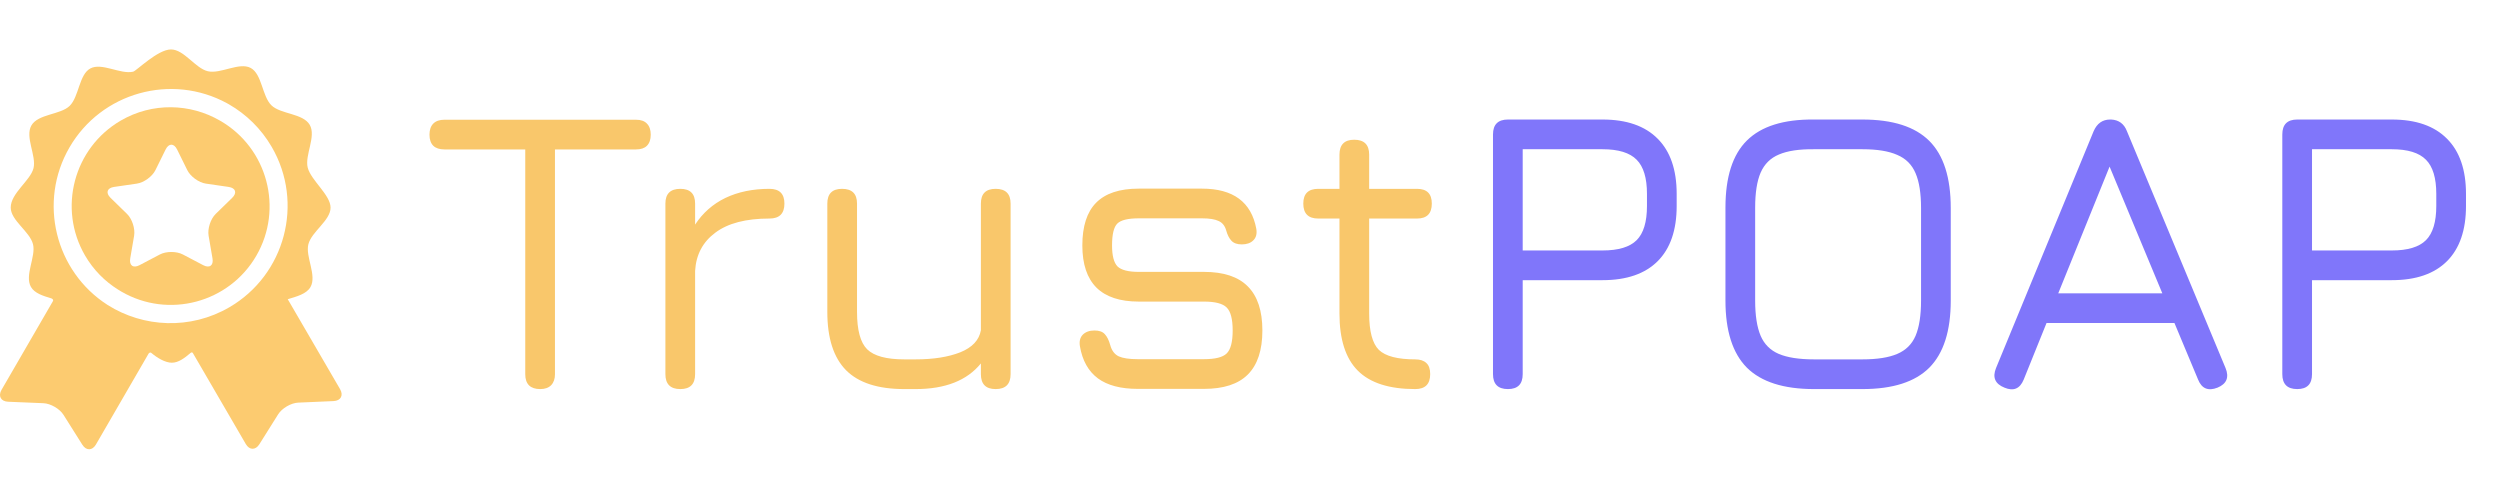 <svg width="1163" height="231" viewBox="0 0 1163 231" fill="none" xmlns="http://www.w3.org/2000/svg">
<path d="M158.203 181.039C158.203 181.039 137.559 145.558 133.855 139.194C138.069 137.909 142.557 136.774 144.422 133.554C147.53 128.189 141.997 119.387 143.45 113.637C144.946 107.718 153.78 102.596 153.78 96.58C153.78 90.719 144.647 83.871 143.15 77.987C141.687 72.237 147.203 63.426 144.085 58.068C140.967 52.709 130.582 53.149 126.307 49.035C121.908 44.802 121.922 34.444 116.616 31.607C111.289 28.76 102.631 34.515 96.717 33.151C90.87 31.804 85.645 23 79.538 23C73.34 23 63.481 32.987 61.935 33.346C56.023 34.72 47.355 28.98 42.033 31.839C36.733 34.686 36.765 45.044 32.375 49.285C28.107 53.406 17.721 52.984 14.613 58.35C11.505 63.714 17.037 72.513 15.585 78.267C14.129 84.036 4.988 89.88 4.988 96.552C4.988 102.568 13.843 107.674 15.349 113.589C16.812 119.339 11.296 128.149 14.414 133.51C16.112 136.428 19.963 137.625 23.809 138.777C24.258 138.911 25.107 139.413 24.532 140.251C21.901 144.793 0.722 181.345 0.722 181.345C-0.963 184.253 0.405 186.745 3.761 186.886L20.189 187.571C23.545 187.712 27.756 190.151 29.547 192.993L38.313 206.903C40.105 209.744 42.947 209.691 44.631 206.784C44.631 206.784 69.159 164.438 69.169 164.426C69.661 163.851 70.156 163.969 70.393 164.17C73.076 166.455 76.817 168.735 79.94 168.735C83.002 168.735 85.838 166.589 88.642 164.196C88.871 164.001 89.426 163.603 89.832 164.43C89.839 164.443 114.339 206.558 114.339 206.558C116.028 209.461 118.871 209.51 120.657 206.665L129.399 192.738C131.185 189.895 135.391 187.446 138.747 187.3L155.173 186.584C158.528 186.437 159.892 183.941 158.203 181.039ZM106.687 142.947C88.524 153.515 66.721 152.382 50.069 141.878C25.668 126.248 17.639 93.916 32.307 68.598C47.144 42.988 79.757 33.952 105.598 48.025C105.733 48.099 105.868 48.176 106.002 48.251C106.194 48.357 106.385 48.465 106.575 48.573C114.547 53.169 121.46 59.84 126.41 68.348C141.539 94.353 132.692 127.819 106.687 142.947Z" fill="#FCCB70"/>
<path d="M102.533 56.227C102.458 56.183 102.382 56.142 102.306 56.099C88.502 48.11 70.909 47.526 56.164 56.104C34.282 68.835 26.837 96.992 39.567 118.873C43.451 125.55 48.774 130.88 54.916 134.706C55.438 135.036 55.966 135.362 56.506 135.674C78.411 148.365 106.554 140.868 119.244 118.964C131.933 97.059 124.438 68.917 102.533 56.227ZM108.013 92.036L100.343 99.512C97.968 101.827 96.483 106.397 97.044 109.667L98.855 120.223C99.416 123.492 97.473 124.904 94.536 123.361L85.056 118.377C82.119 116.833 77.315 116.833 74.378 118.377L64.898 123.361C61.962 124.904 60.018 123.492 60.579 120.223L62.389 109.667C62.95 106.397 61.466 101.827 59.09 99.512L51.421 92.036C49.045 89.721 49.788 87.436 53.07 86.958L63.669 85.418C66.952 84.941 70.84 82.117 72.308 79.142L77.048 69.538C78.516 66.563 80.919 66.563 82.386 69.538L87.127 79.142C88.595 82.117 92.482 84.941 95.765 85.418L106.364 86.958C109.646 87.436 110.389 89.721 108.013 92.036Z" fill="#FCCB70"/>
<path d="M251.306 181C249.05 181 247.327 180.436 246.136 179.308C244.945 178.117 244.35 176.394 244.35 174.138V69.516H206.75C204.494 69.516 202.771 68.952 201.58 67.824C200.389 66.633 199.794 64.91 199.794 62.654C199.794 60.398 200.389 58.675 201.58 57.484C202.771 56.293 204.494 55.698 206.75 55.698H295.862C298.118 55.698 299.81 56.293 300.938 57.484C302.129 58.675 302.724 60.398 302.724 62.654C302.724 64.91 302.129 66.633 300.938 67.824C299.81 68.952 298.118 69.516 295.862 69.516H258.168V174.138C258.168 176.269 257.573 177.961 256.382 179.214C255.191 180.405 253.499 181 251.306 181ZM316.502 181C311.865 181 309.546 178.681 309.546 174.044V94.708C309.546 90.133 311.865 87.846 316.502 87.846C321.077 87.846 323.364 90.133 323.364 94.708V104.484C326.936 99.032 331.636 94.896 337.464 92.076C343.355 89.256 350.186 87.846 357.956 87.846C362.594 87.846 364.912 90.133 364.912 94.708C364.912 99.345 362.594 101.664 357.956 101.664C346.99 101.664 338.592 103.857 332.764 108.244C326.936 112.568 323.803 118.49 323.364 126.01V174.044C323.364 178.681 321.077 181 316.502 181ZM463.172 87.846C467.809 87.846 470.128 90.133 470.128 94.708V174.044C470.128 178.681 467.809 181 463.172 181C458.597 181 456.31 178.681 456.31 174.044V169.062C449.855 177.021 439.734 181 425.948 181H420.684C408.464 181 399.44 178.086 393.612 172.258C387.784 166.367 384.87 157.312 384.87 145.092V94.708C384.87 90.133 387.157 87.846 391.732 87.846C396.369 87.846 398.688 90.133 398.688 94.708V145.092C398.688 153.552 400.254 159.349 403.388 162.482C406.584 165.615 412.349 167.182 420.684 167.182H425.948C434.22 167.182 441.144 166.085 446.722 163.892C452.299 161.636 455.495 158.221 456.31 153.646V94.708C456.31 90.133 458.597 87.846 463.172 87.846ZM529.26 180.906C521.364 180.906 515.191 179.277 510.742 176.018C506.292 172.697 503.504 167.715 502.376 161.072C502 158.816 502.438 157.03 503.692 155.714C505.008 154.398 506.825 153.74 509.144 153.74C511.337 153.74 512.935 154.304 513.938 155.432C515.003 156.56 515.849 158.252 516.476 160.508C517.165 163.077 518.481 164.832 520.424 165.772C522.366 166.649 525.312 167.088 529.26 167.088H560.092C565.293 167.088 568.802 166.211 570.62 164.456C572.5 162.639 573.44 159.067 573.44 153.74C573.44 148.413 572.5 144.841 570.62 143.024C568.802 141.207 565.293 140.298 560.092 140.298H529.73C521.019 140.298 514.47 138.136 510.084 133.812C505.697 129.425 503.504 122.877 503.504 114.166C503.504 105.267 505.634 98.656 509.896 94.332C514.22 89.945 520.831 87.752 529.73 87.752H559.152C573.69 87.752 582.119 93.987 584.438 106.458C584.814 108.777 584.344 110.563 583.028 111.816C581.774 113.069 579.988 113.696 577.67 113.696C575.539 113.696 573.941 113.132 572.876 112.004C571.81 110.876 570.996 109.278 570.432 107.21C569.805 105.017 568.614 103.544 566.86 102.792C565.168 101.977 562.598 101.57 559.152 101.57H529.73C524.716 101.57 521.395 102.385 519.766 104.014C518.136 105.643 517.322 109.027 517.322 114.166C517.322 118.929 518.168 122.187 519.86 123.942C521.614 125.634 524.904 126.48 529.73 126.48H560.092C569.241 126.48 576.04 128.736 580.49 133.248C585.002 137.76 587.258 144.591 587.258 153.74C587.258 162.889 585.002 169.72 580.49 174.232C576.04 178.681 569.241 180.906 560.092 180.906H529.26ZM658.369 181C646.274 181 637.375 178.149 631.673 172.446C625.97 166.743 623.119 157.876 623.119 145.844V101.664H613.249C608.611 101.664 606.293 99.345 606.293 94.708C606.293 90.133 608.611 87.846 613.249 87.846H623.119V71.96C623.119 67.323 625.406 65.004 629.981 65.004C634.618 65.004 636.937 67.323 636.937 71.96V87.846H659.215C663.789 87.846 666.077 90.133 666.077 94.708C666.077 99.345 663.789 101.664 659.215 101.664H636.937V145.844C636.937 154.116 638.441 159.756 641.449 162.764C644.519 165.709 650.159 167.182 658.369 167.182C660.625 167.182 662.348 167.746 663.539 168.874C664.729 169.939 665.325 171.663 665.325 174.044C665.325 178.681 663.006 181 658.369 181Z" fill="#F9C76B"/>
<path d="M701.498 181C696.861 181 694.542 178.681 694.542 174.044V62.56C694.542 57.923 696.861 55.604 701.498 55.604H745.49C756.708 55.604 765.262 58.581 771.152 64.534C777.043 70.425 779.988 78.979 779.988 90.196V95.836C779.988 107.053 777.043 115.607 771.152 121.498C765.262 127.389 756.708 130.334 745.49 130.334H708.36V174.044C708.36 178.681 706.073 181 701.498 181ZM708.36 116.516H745.49C752.885 116.516 758.18 114.918 761.376 111.722C764.572 108.526 766.17 103.231 766.17 95.836V90.196C766.17 82.801 764.572 77.506 761.376 74.31C758.18 71.051 752.885 69.422 745.49 69.422H708.36V116.516ZM843.853 181C829.753 181 819.35 177.679 812.645 171.036C806.002 164.331 802.681 153.928 802.681 139.828V96.588C802.681 82.363 806.002 71.96 812.645 65.38C819.35 58.737 829.721 55.479 843.759 55.604H866.413C880.513 55.604 890.884 58.925 897.527 65.568C904.169 72.211 907.491 82.613 907.491 96.776V139.828C907.491 153.928 904.169 164.331 897.527 171.036C890.884 177.679 880.513 181 866.413 181H843.853ZM843.853 167.182H866.413C873.243 167.182 878.633 166.336 882.581 164.644C886.591 162.952 889.443 160.132 891.135 156.184C892.827 152.173 893.673 146.721 893.673 139.828V96.776C893.673 89.945 892.827 84.556 891.135 80.608C889.443 76.597 886.591 73.746 882.581 72.054C878.633 70.299 873.243 69.422 866.413 69.422H843.759C836.928 69.359 831.539 70.174 827.591 71.866C823.643 73.495 820.791 76.315 819.037 80.326C817.345 84.274 816.499 89.695 816.499 96.588V139.828C816.499 146.721 817.345 152.173 819.037 156.184C820.729 160.132 823.549 162.952 827.497 164.644C831.507 166.336 836.959 167.182 843.853 167.182ZM932.496 180.342C928.109 178.587 926.793 175.548 928.548 171.224L973.95 61.056C975.517 57.421 978.086 55.604 981.658 55.604H982.128C985.7 55.792 988.144 57.609 989.46 61.056L1035.33 171.224C1037.09 175.548 1035.83 178.587 1031.57 180.342C1027.25 182.034 1024.24 180.781 1022.55 176.582L1011.55 150.262H952.048L941.426 176.582C939.671 180.843 936.695 182.097 932.496 180.342ZM957.5 136.444H1005.91L981.376 77.506L957.5 136.444ZM1068.69 181C1064.05 181 1061.73 178.681 1061.73 174.044V62.56C1061.73 57.923 1064.05 55.604 1068.69 55.604H1112.68C1123.9 55.604 1132.45 58.581 1138.34 64.534C1144.23 70.425 1147.18 78.979 1147.18 90.196V95.836C1147.18 107.053 1144.23 115.607 1138.34 121.498C1132.45 127.389 1123.9 130.334 1112.68 130.334H1075.55V174.044C1075.55 178.681 1073.26 181 1068.69 181ZM1075.55 116.516H1112.68C1120.07 116.516 1125.37 114.918 1128.56 111.722C1131.76 108.526 1133.36 103.231 1133.36 95.836V90.196C1133.36 82.801 1131.76 77.506 1128.56 74.31C1125.37 71.051 1120.07 69.422 1112.68 69.422H1075.55V116.516Z" fill="#8076FA"/>
</svg>
